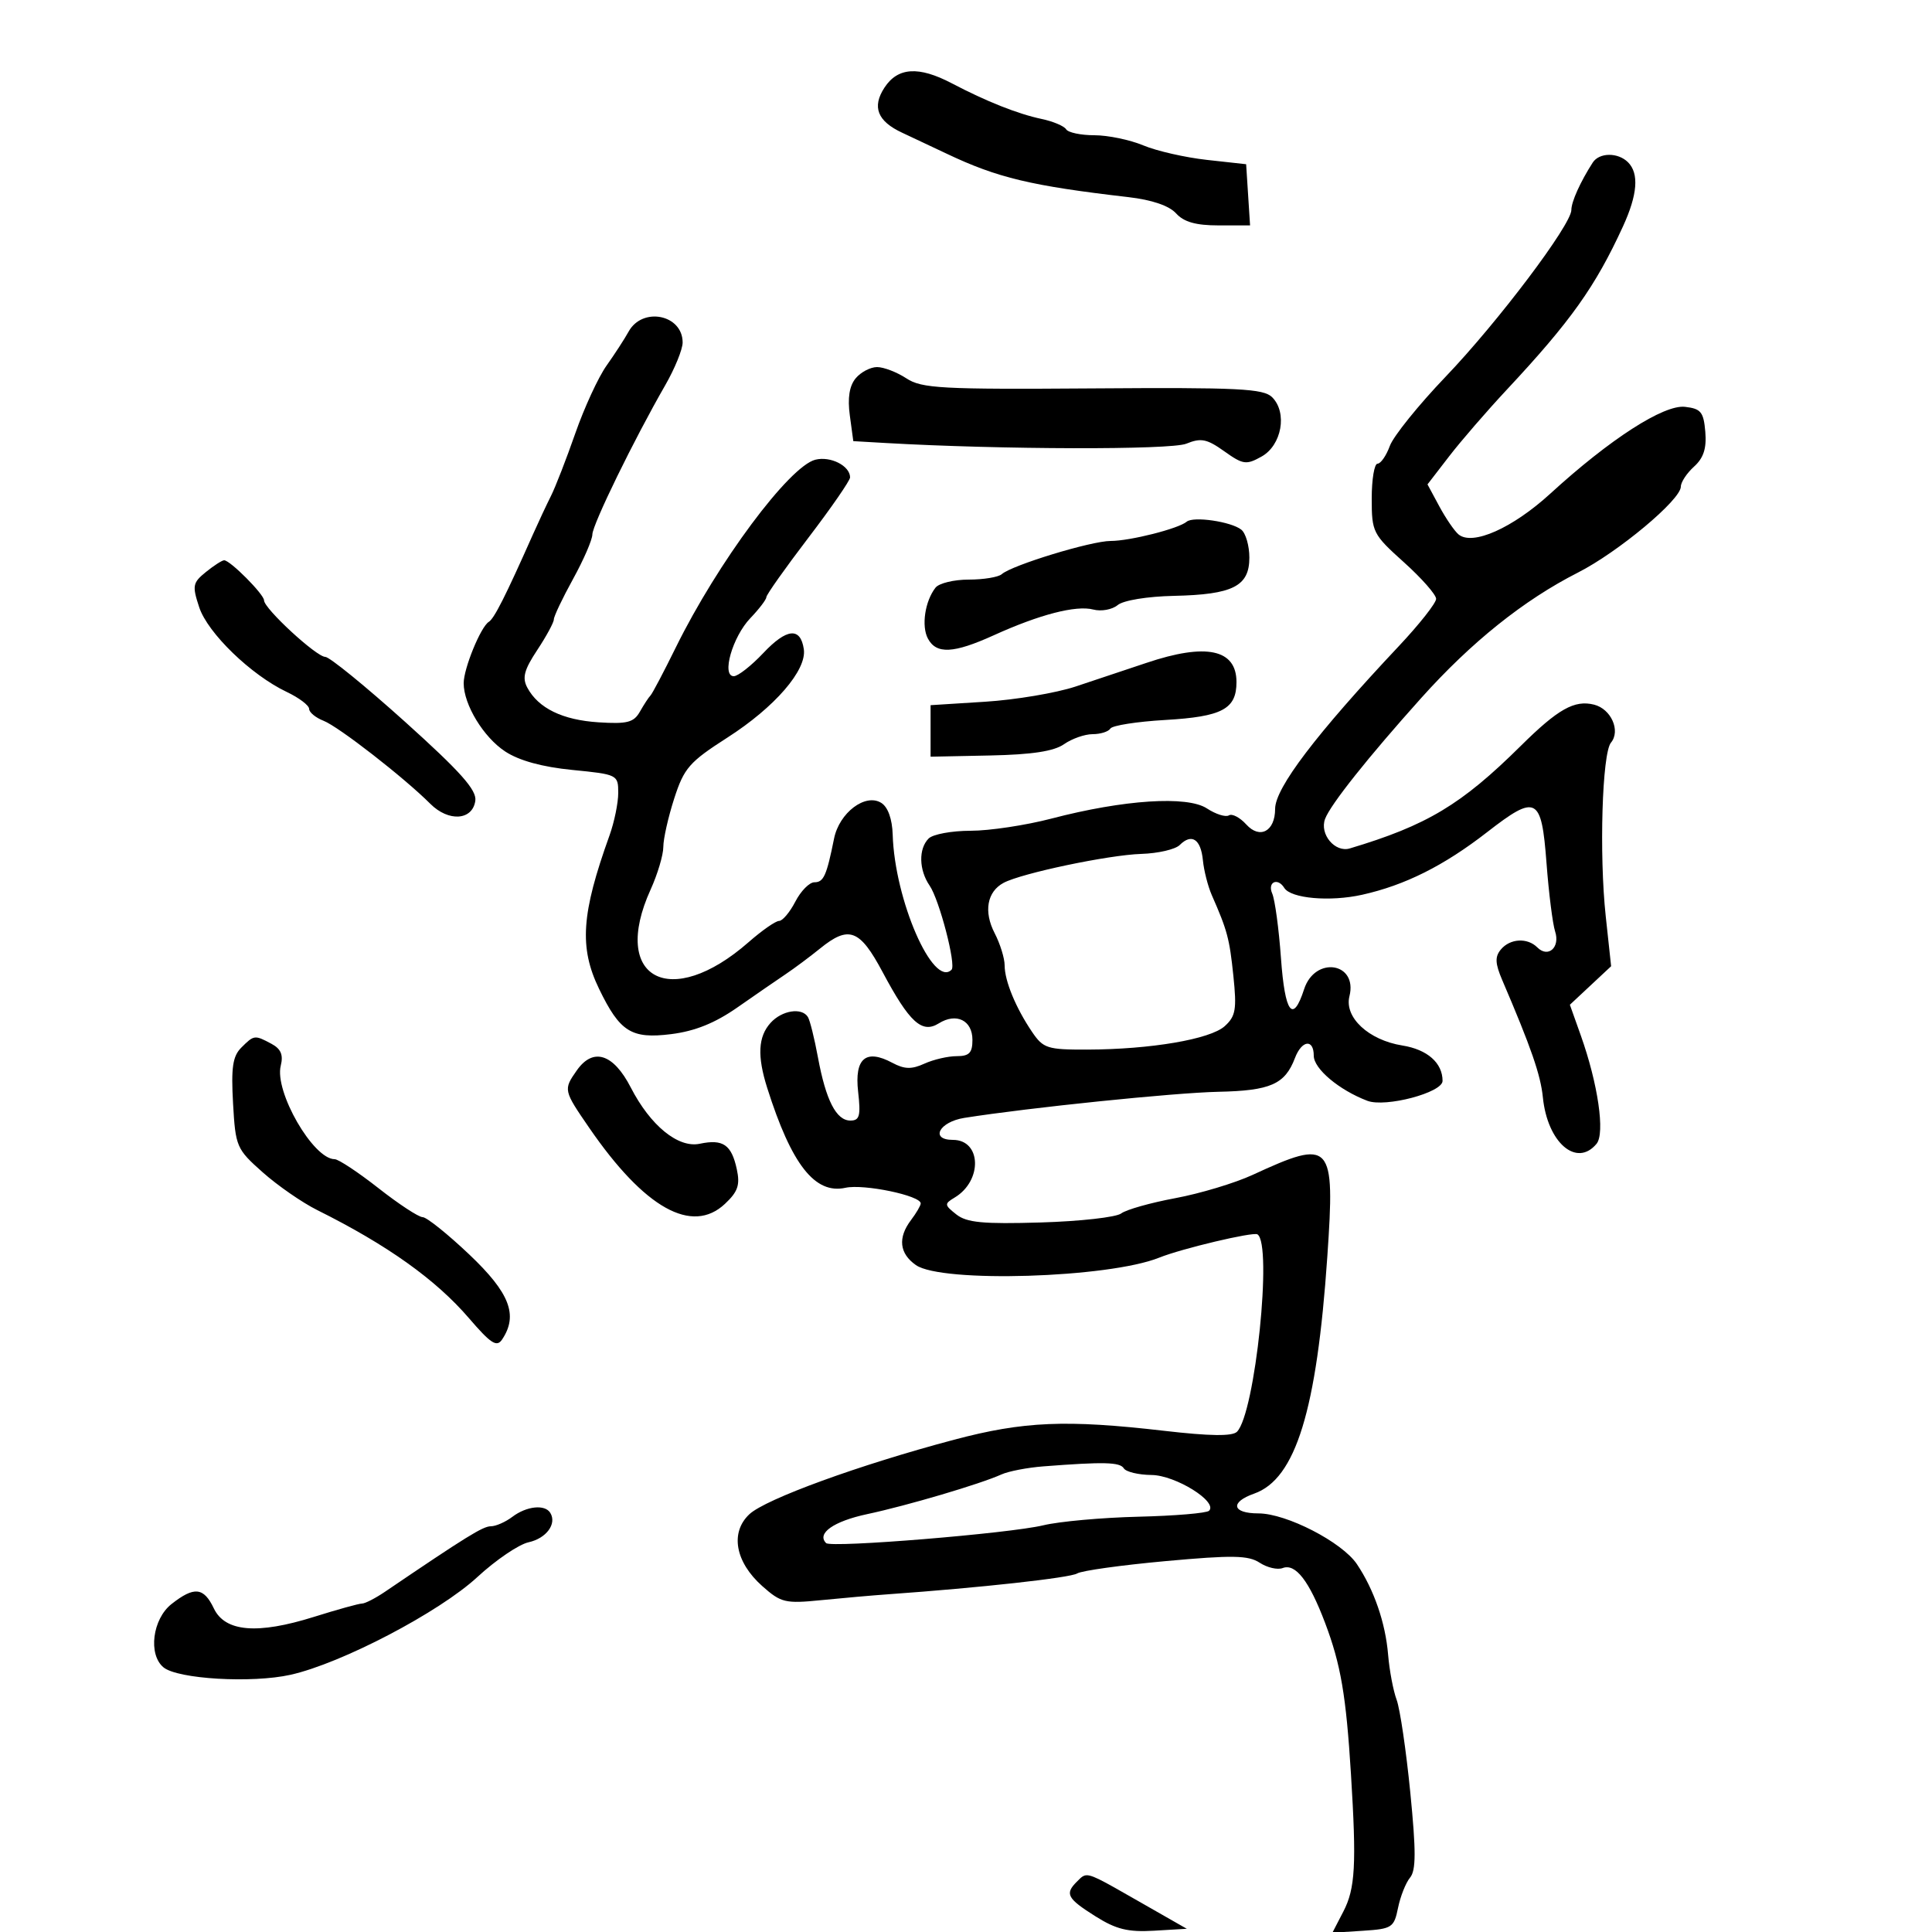 <svg xmlns="http://www.w3.org/2000/svg" width="300" height="300" viewBox="0 0 300 300" version="1.1">
  <defs/>
  <path d="M247.314,25.25 C248.334,23.664 251.237,23.637 252.8,25.2 C254.538,26.938 254.278,30.228 252.011,35.167 C247.722,44.513 243.903,49.879 233.984,60.5 C230.902,63.8 226.868,68.461 225.021,70.858 L221.661,75.216 L223.496,78.623 C224.505,80.497 225.849,82.46 226.482,82.985 C228.646,84.781 234.872,82.012 240.741,76.643 C249.999,68.175 258.35,62.796 261.652,63.174 C264.118,63.456 264.54,63.976 264.799,67.051 C265.015,69.622 264.532,71.114 263.049,72.456 C261.922,73.476 261,74.874 261,75.562 C261,77.61 251.272,85.733 245.009,88.916 C236.61,93.184 228.48,99.693 220.675,108.398 C212.412,117.613 206.6,124.923 205.76,127.153 C204.865,129.528 207.295,132.433 209.6,131.743 C221.577,128.16 226.917,124.957 236.146,115.819 C241.931,110.091 244.485,108.654 247.526,109.417 C250.173,110.082 251.68,113.475 250.148,115.321 C248.777,116.974 248.304,132.681 249.337,142.268 L250.174,150.035 L246.971,153.027 L243.769,156.018 L245.457,160.759 C248.138,168.288 249.258,175.984 247.909,177.61 C244.812,181.341 240.283,177.423 239.577,170.402 C239.225,166.907 237.757,162.671 233.268,152.192 C232.161,149.608 232.113,148.569 233.048,147.442 C234.475,145.723 237.167,145.567 238.713,147.113 C240.4,148.8 242.285,147.113 241.478,144.637 C241.095,143.462 240.493,138.68 240.141,134.01 C239.36,123.671 238.58,123.268 230.901,129.231 C224.194,134.439 218.159,137.46 211.5,138.941 C206.504,140.052 200.436,139.515 199.42,137.871 C198.392,136.208 196.773,136.969 197.55,138.75 C197.971,139.713 198.581,144.22 198.907,148.767 C199.521,157.332 200.753,158.99 202.5,153.606 C204.188,148.404 210.86,149.438 209.54,154.697 C208.717,157.976 212.512,161.506 217.762,162.346 C221.635,162.965 224,165.049 224,167.84 C224,169.659 215.14,172.004 212.32,170.931 C207.93,169.263 204,165.956 204,163.932 C204,161.273 202.14,161.501 201.079,164.291 C199.528,168.372 197.279,169.362 189.174,169.533 C182.341,169.678 159.815,171.992 149.75,173.583 C145.825,174.203 144.364,177 147.965,177 C152.399,177 152.592,183.345 148.238,185.956 C146.613,186.931 146.63,187.101 148.5,188.577 C150.114,189.851 152.641,190.091 161.599,189.825 C167.704,189.644 173.329,189.013 174.099,188.424 C174.87,187.835 178.65,186.767 182.5,186.05 C186.35,185.334 191.75,183.708 194.5,182.439 C206.798,176.76 207.323,177.333 206.106,195.116 C204.471,219.018 201.189,229.657 194.75,231.926 C190.937,233.271 191.307,235 195.408,235 C199.747,235 208.401,239.457 210.697,242.875 C213.355,246.83 215.134,251.991 215.545,256.939 C215.748,259.381 216.343,262.531 216.867,263.939 C217.391,265.348 218.345,271.812 218.987,278.304 C219.894,287.472 219.886,290.432 218.95,291.56 C218.287,292.359 217.448,294.472 217.086,296.256 C216.466,299.31 216.148,299.518 211.659,299.807 L206.89,300.114 L208.603,296.807 C210.445,293.252 210.649,289.553 209.778,275.5 C209.019,263.249 208.199,258.457 205.758,252 C203.291,245.472 201.164,242.723 199.172,243.487 C198.372,243.794 196.765,243.421 195.6,242.658 C193.839,241.504 191.38,241.462 180.991,242.409 C174.121,243.035 167.943,243.897 167.263,244.325 C166.187,245.001 152.131,246.551 138,247.553 C135.525,247.728 130.8,248.142 127.5,248.473 C121.934,249.03 121.273,248.872 118.364,246.287 C114.163,242.553 113.339,237.97 116.359,235.133 C118.878,232.766 133.475,227.452 148.15,223.56 C158.941,220.697 165.558,220.417 180.768,222.176 C187.87,222.998 191.356,223.044 192.075,222.325 C194.896,219.504 197.631,193.097 195.25,191.668 C194.561,191.254 183.497,193.88 180,195.287 C172.137,198.451 146.221,199.244 142.223,196.443 C139.648,194.64 139.384,192.196 141.468,189.441 C142.276,188.374 142.951,187.221 142.968,186.88 C143.031,185.663 134.149,183.808 131.278,184.439 C126.538,185.48 122.905,180.841 119.131,168.929 C117.561,163.973 117.717,160.97 119.655,158.829 C121.419,156.88 124.509,156.397 125.452,157.923 C125.766,158.43 126.466,161.243 127.007,164.173 C128.244,170.861 129.854,174 132.046,174 C133.478,174 133.673,173.275 133.249,169.518 C132.665,164.334 134.445,162.83 138.559,165.032 C140.445,166.041 141.55,166.07 143.539,165.164 C144.944,164.524 147.198,164 148.547,164 C150.505,164 151,163.489 151,161.469 C151,158.433 148.497,157.208 145.772,158.91 C143.164,160.539 141.217,158.761 137.051,150.944 C133.502,144.286 131.815,143.652 127.327,147.293 C125.772,148.554 123.375,150.341 122,151.265 C120.625,152.188 117.253,154.513 114.506,156.431 C111.018,158.865 107.914,160.117 104.217,160.579 C98.034,161.351 96.262,160.239 93.025,153.552 C89.912,147.12 90.267,141.892 94.643,129.73 C95.389,127.656 96,124.677 96,123.109 C96,120.307 95.878,120.246 88.875,119.556 C84.192,119.095 80.617,118.112 78.446,116.689 C75.082,114.483 72,109.416 72,106.088 C72,103.798 74.644,97.338 75.898,96.563 C76.746,96.039 78.473,92.62 82.748,83 C83.604,81.075 84.869,78.375 85.559,77 C86.25,75.625 87.95,71.248 89.338,67.274 C90.726,63.3 92.906,58.575 94.183,56.774 C95.46,54.973 97,52.6 97.605,51.5 C99.754,47.59 106,48.84 106,53.18 C106,54.244 104.786,57.227 103.302,59.808 C98.444,68.255 92,81.453 91.982,82.993 C91.972,83.822 90.622,86.934 88.982,89.91 C87.342,92.885 86,95.707 86,96.181 C86,96.655 84.84,98.797 83.421,100.94 C81.384,104.018 81.06,105.245 81.881,106.777 C83.592,109.975 87.353,111.805 92.949,112.162 C97.398,112.446 98.415,112.183 99.368,110.5 C99.991,109.4 100.727,108.275 101.005,108 C101.283,107.725 103.062,104.35 104.957,100.5 C111.425,87.365 122.552,72.402 126.608,71.384 C128.965,70.792 132,72.339 132,74.132 C132,74.619 129.075,78.852 125.5,83.537 C121.925,88.223 119,92.357 119,92.723 C119,93.09 117.883,94.556 116.518,95.981 C113.738,98.883 111.991,105 113.942,105 C114.598,105 116.661,103.381 118.527,101.403 C122.161,97.549 124.307,97.346 124.817,100.807 C125.295,104.053 120.318,109.809 112.952,114.531 C107.039,118.321 106.221,119.258 104.694,123.984 C103.762,126.869 103,130.254 103,131.506 C103,132.757 102.11,135.743 101.022,138.141 C94.749,151.964 104.087,156.961 116.253,146.291 C118.317,144.481 120.443,143 120.977,143 C121.511,143 122.647,141.65 123.5,140 C124.353,138.35 125.684,137 126.458,137 C127.895,137 128.349,135.993 129.512,130.216 C130.323,126.191 134.387,123.124 136.851,124.677 C137.88,125.326 138.544,127.18 138.617,129.609 C138.921,139.75 144.889,153.444 147.756,150.578 C148.497,149.836 145.86,139.711 144.357,137.527 C142.679,135.088 142.608,131.792 144.2,130.2 C144.86,129.54 147.793,129 150.718,129 C153.643,129 159.291,128.149 163.268,127.109 C174.496,124.174 184.352,123.529 187.406,125.531 C188.784,126.434 190.322,126.919 190.822,126.61 C191.323,126.3 192.536,126.935 193.518,128.02 C195.635,130.359 198,129.082 198,125.6 C198,122.362 204.363,113.992 217.204,100.337 C220.392,96.947 223,93.64 223,92.989 C223,92.338 220.75,89.783 218,87.31 C213.171,82.968 213,82.63 213,77.407 C213,74.433 213.406,72 213.902,72 C214.398,72 215.257,70.763 215.81,69.25 C216.363,67.737 220.26,62.9 224.471,58.5 C232.612,49.994 244,34.893 244,32.603 C244,31.329 245.394,28.236 247.314,25.25 Z M183.188,131.212 C182.508,131.892 179.825,132.514 177.226,132.594 C172.158,132.749 158.631,135.592 155.834,137.089 C153.267,138.463 152.718,141.555 154.448,144.9 C155.302,146.551 156,148.802 156,149.903 C156,152.316 157.731,156.51 160.269,160.25 C161.996,162.794 162.638,162.998 168.818,162.98 C178.682,162.95 187.929,161.375 190.176,159.341 C191.877,157.802 192.06,156.737 191.517,151.529 C190.912,145.725 190.583,144.494 188.169,139 C187.565,137.625 186.942,135.185 186.785,133.577 C186.465,130.298 185.04,129.36 183.188,131.212 Z M132.864,58.75 C133.659,57.788 135.156,57 136.19,57 C137.224,57 139.272,57.788 140.741,58.75 C143.134,60.318 146.15,60.48 169.696,60.311 C192.375,60.148 196.194,60.337 197.544,61.687 C199.935,64.078 199.029,69.142 195.897,70.892 C193.513,72.223 193.025,72.154 190.1,70.071 C187.398,68.147 186.489,67.966 184.203,68.898 C181.796,69.879 155.388,69.816 137.5,68.788 L132.5,68.5 L131.959,64.5 C131.594,61.803 131.889,59.93 132.864,58.75 Z M137.342,13.601 C139.412,10.442 142.651,10.238 147.802,12.94 C153.176,15.76 158.048,17.694 161.739,18.471 C163.52,18.847 165.234,19.569 165.548,20.077 C165.861,20.585 167.837,21 169.937,21 C172.037,21 175.455,21.71 177.531,22.577 C179.607,23.445 184.05,24.457 187.403,24.827 L193.5,25.5 L193.805,30.25 L194.11,35 L189.21,35 C185.699,35 183.832,34.472 182.623,33.136 C181.544,31.944 178.875,31.033 175.218,30.61 C160.113,28.862 154.886,27.612 147,23.866 C144.525,22.69 141.419,21.226 140.099,20.614 C136.242,18.825 135.371,16.609 137.342,13.601 Z M184.273,81.008 C185.305,80.135 191.177,80.994 192.75,82.248 C193.438,82.796 194,84.749 194,86.587 C194,91.031 191.447,92.326 182.295,92.524 C178.141,92.614 174.438,93.221 173.55,93.958 C172.704,94.661 171.001,94.972 169.767,94.649 C167.093,93.95 161.426,95.415 154.312,98.645 C148.07,101.478 145.399,101.613 144.087,99.162 C143.048,97.221 143.626,93.347 145.267,91.25 C145.805,90.563 148.125,90 150.422,90 C152.72,90 155.027,89.621 155.55,89.159 C157.131,87.758 169.447,84 172.454,84 C175.46,84 182.991,82.093 184.273,81.008 Z M79.559,235.532 C81.766,233.862 84.611,233.562 85.444,234.91 C86.501,236.619 84.836,238.877 82.073,239.484 C80.555,239.817 76.986,242.24 74.143,244.867 C68.215,250.346 53.046,258.285 45.115,260.059 C39.121,261.4 27.578,260.725 25.385,258.904 C22.976,256.906 23.676,251.4 26.635,249.073 C30.151,246.307 31.633,246.46 33.203,249.75 C34.944,253.401 39.963,253.826 48.756,251.066 C52.376,249.93 55.729,249 56.209,249 C56.689,249 58.3,248.173 59.79,247.161 C72.426,238.588 74.992,237 76.218,237 C76.988,237 78.491,236.339 79.559,235.532 Z M37.468,162.674 C39.447,160.696 39.541,160.684 42.154,162.082 C43.621,162.867 44.016,163.799 43.595,165.477 C42.584,169.505 48.637,180 51.971,180 C52.557,180 55.616,182.025 58.769,184.499 C61.921,186.974 65.008,188.999 65.629,188.999 C66.249,189 69.512,191.613 72.879,194.807 C79.162,200.767 80.495,204.227 77.963,208 C77.134,209.235 76.226,208.65 72.826,204.694 C67.661,198.682 60.125,193.312 49.26,187.901 C46.927,186.739 43.121,184.104 40.801,182.045 C36.719,178.423 36.57,178.076 36.188,171.325 C35.874,165.766 36.134,164.009 37.468,162.674 Z M31.974,88.82 C33.21,87.819 34.485,87 34.806,87 C35.74,87 41,92.288 41,93.227 C41,94.494 49.136,102 50.509,102 C51.159,102 56.737,106.541 62.904,112.09 C71.519,119.843 74.044,122.68 73.808,124.34 C73.372,127.402 69.652,127.652 66.814,124.811 C62.757,120.751 52.578,112.832 50.25,111.926 C49.013,111.444 48,110.609 48,110.072 C48,109.534 46.436,108.352 44.525,107.445 C38.985,104.816 32.256,98.307 30.933,94.297 C29.827,90.947 29.915,90.488 31.974,88.82 Z M178,102.938 C187.292,99.804 192,100.804 192,105.913 C192,110.106 189.779,111.286 180.923,111.798 C176.542,112.052 172.716,112.651 172.42,113.13 C172.124,113.608 170.884,114 169.663,114 C168.443,114 166.443,114.702 165.218,115.56 C163.651,116.657 160.251,117.176 153.746,117.31 L144.5,117.5 L144.5,109.5 L153,108.963 C157.675,108.668 163.975,107.609 167,106.61 C170.025,105.611 174.975,103.958 178,102.938 Z M162,227.698 C159.525,227.89 156.6,228.454 155.5,228.952 C152.21,230.439 140.905,233.781 134.649,235.115 C129.441,236.226 126.774,238.108 128.277,239.611 C129.051,240.384 156.762,238.115 162,236.848 C164.475,236.25 171.127,235.65 176.783,235.514 C182.439,235.378 187.371,234.962 187.744,234.589 C189.147,233.187 182.526,229.072 178.809,229.036 C176.779,229.016 174.84,228.55 174.5,228 C173.901,227.03 171.394,226.97 162,227.698 Z M89.557,166.223 C92.09,162.605 95.238,163.599 97.951,168.873 C100.995,174.789 105.309,178.306 108.659,177.601 C112.272,176.841 113.584,177.741 114.408,181.544 C114.941,183.998 114.586,185.041 112.574,186.931 C107.457,191.738 100.084,187.615 91.512,175.154 C87.489,169.305 87.467,169.206 89.557,166.223 Z M167.2,292.2 C167.648,291.753 167.943,291.419 168.312,291.272 C169.282,290.886 170.762,291.781 176.84,295.25 L184.285,299.5 L179.202,299.8 C175.138,300.04 173.306,299.587 170.06,297.538 C165.711,294.792 165.326,294.074 167.2,292.2 Z"/>
</svg>

